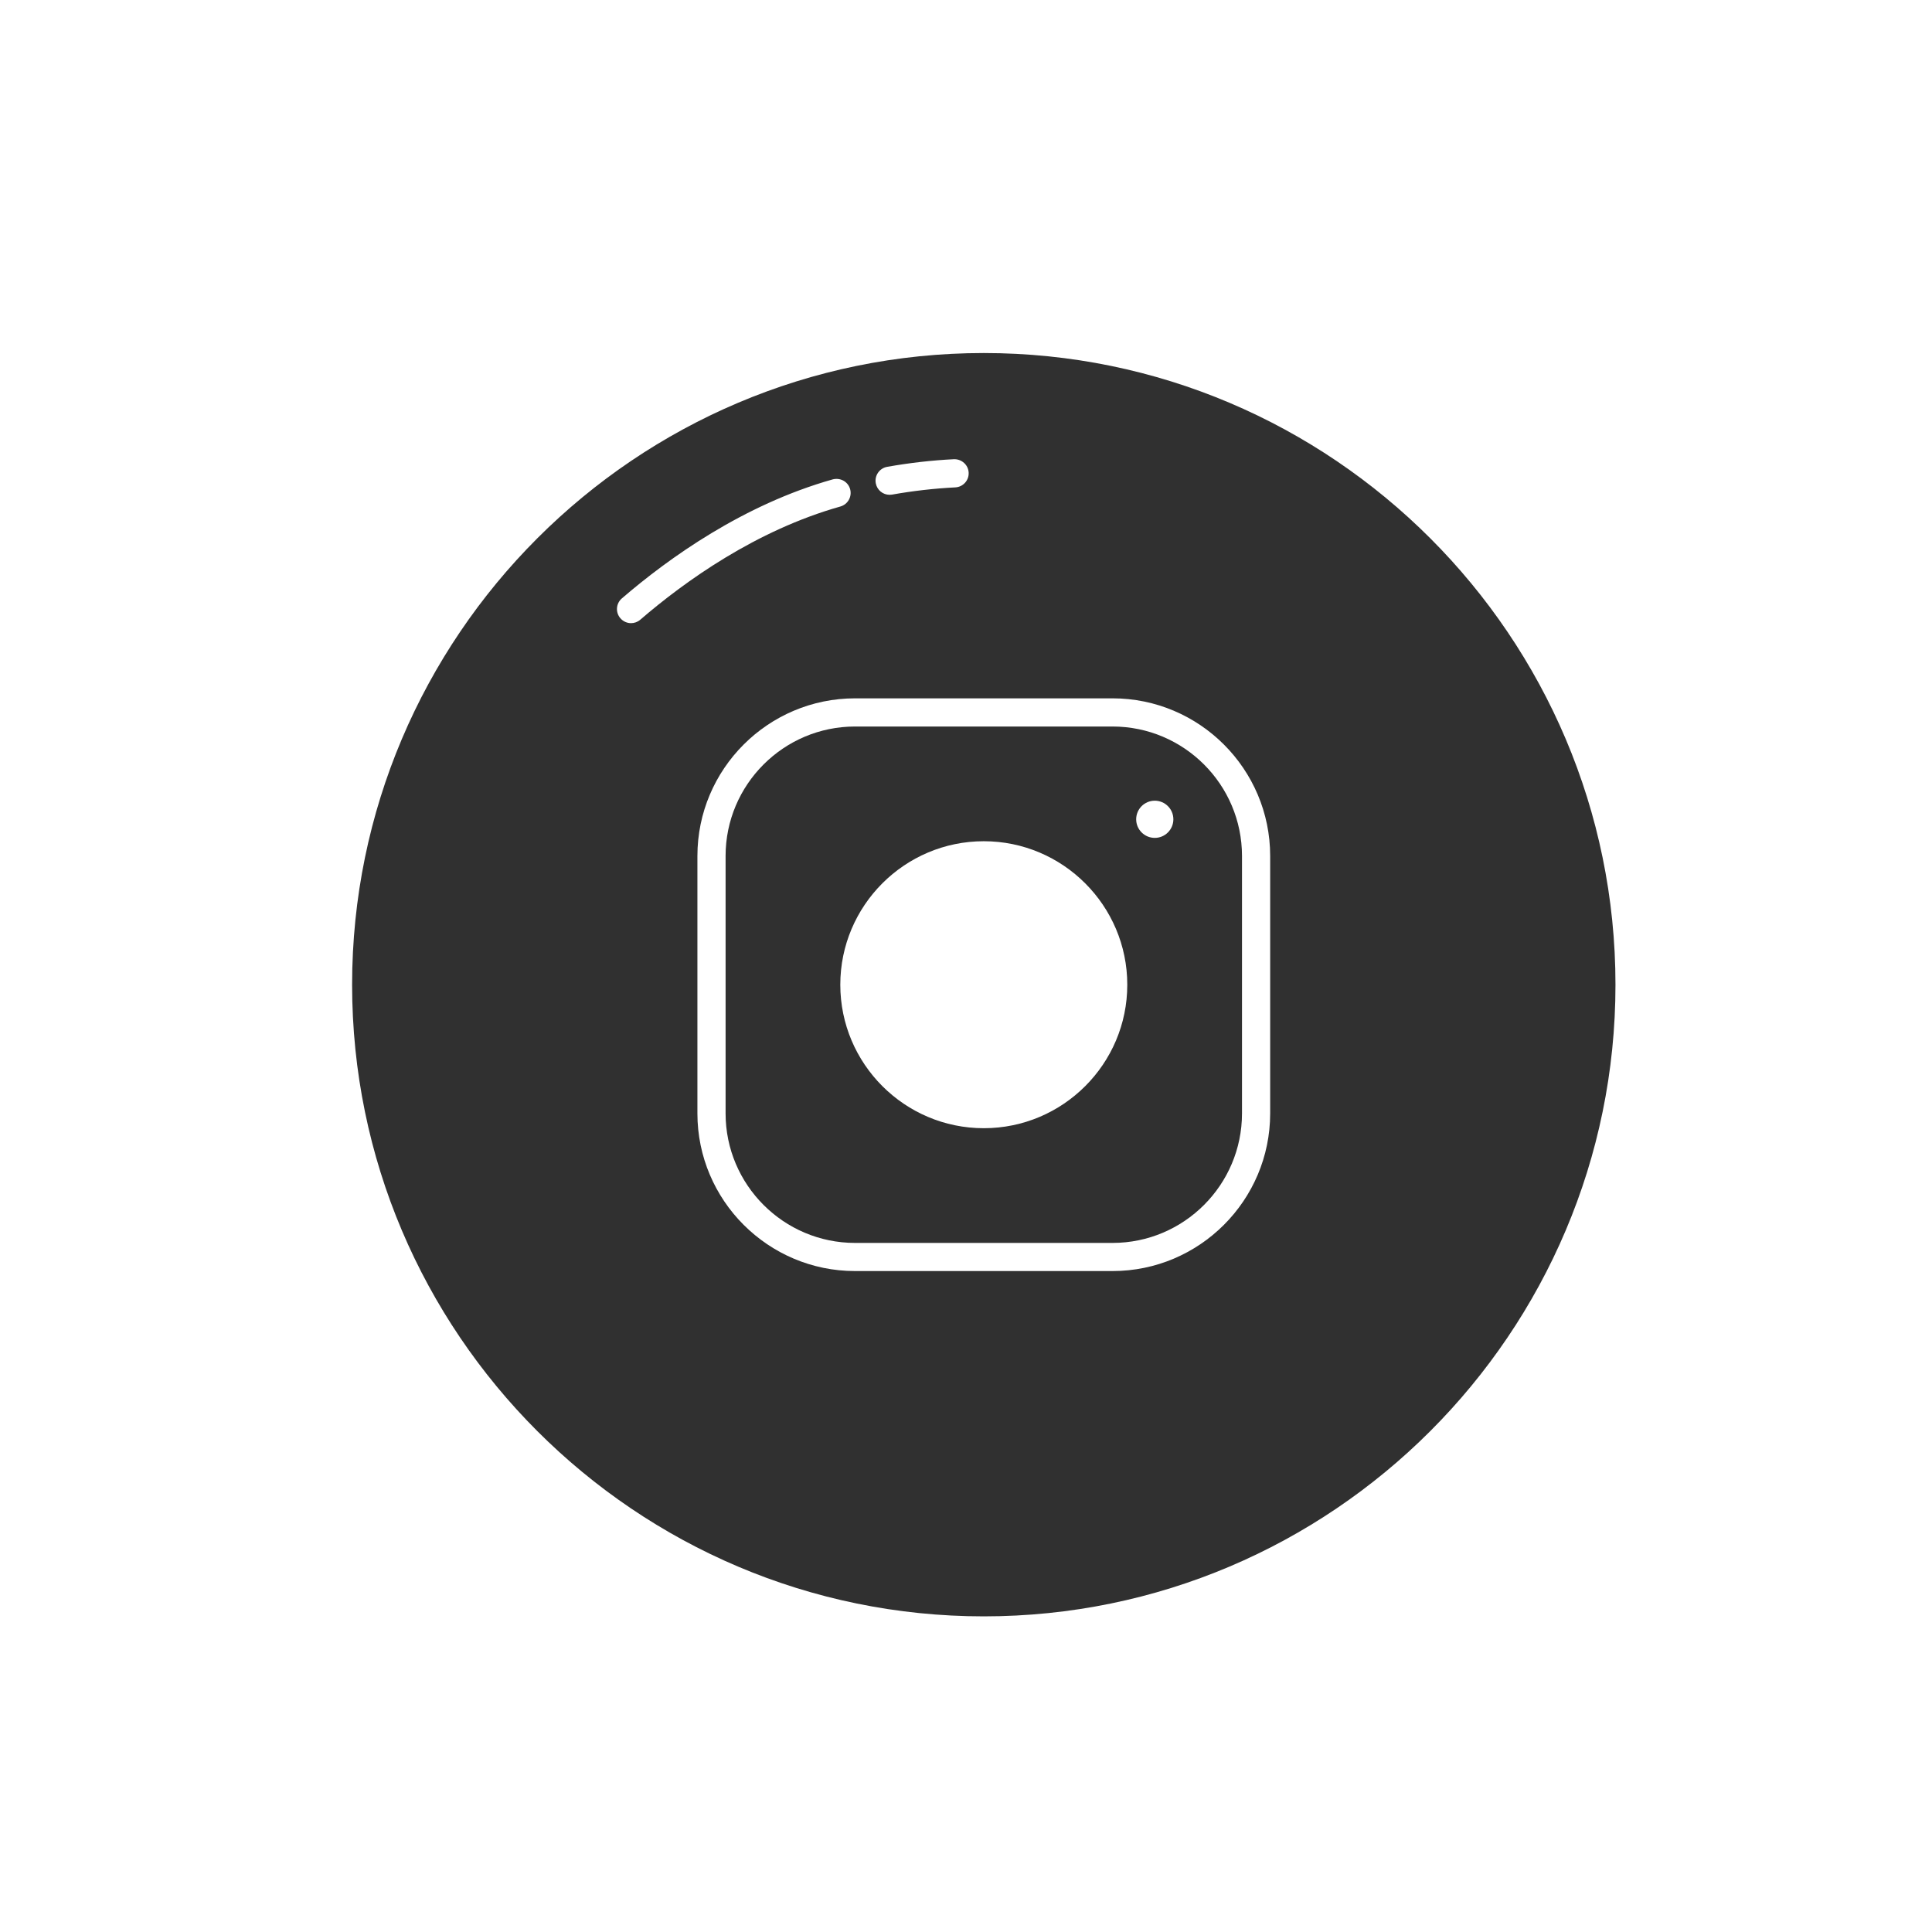 <?xml version="1.0" ?><svg style="enable-background:new 0 0 48 48;" version="1.1" viewBox="0 0 48 48" xml:space="preserve" xmlns="http://www.w3.org/2000/svg" xmlns:xlink="http://www.w3.org/1999/xlink"><g id="Padding__x26__Artboard"/><g id="Icons"><g><path d="M27.64,18.05h-6.396c-1.774,0-3.217,1.443-3.217,3.217v6.395    c0,1.774,1.443,3.218,3.217,3.218h6.396c1.774,0,3.217-1.443,3.217-3.218V21.267    C30.857,19.493,29.414,18.05,27.64,18.05z M24.442,28.03c-1.966,0-3.565-1.599-3.565-3.565    c0-1.966,1.6-3.565,3.565-3.565s3.565,1.6,3.565,3.565    C28.008,26.431,26.408,28.03,24.442,28.03z M28.69,20.817c-0.255,0-0.462-0.207-0.462-0.462    c0-0.255,0.207-0.462,0.462-0.462c0.255,0,0.462,0.207,0.462,0.462    C29.152,20.61,28.945,20.817,28.69,20.817z" style="fill:#303030;"/><path d="M24.442,8.771c-8.653,0-15.694,7.041-15.694,15.694    s7.041,15.693,15.694,15.693s15.694-7.04,15.694-15.693S33.096,8.771,24.442,8.771z M31.557,27.662    c0,2.16-1.757,3.917-3.917,3.917h-6.396c-2.16,0-3.917-1.757-3.917-3.917V21.267    c0-2.16,1.757-3.917,3.917-3.917h6.396c2.16,0,3.917,1.757,3.917,3.917V27.662z M24.066,11.742    c0.01,0.193-0.139,0.357-0.332,0.367c-0.518,0.026-1.046,0.086-1.57,0.179    c-0.021,0.003-0.041,0.005-0.062,0.005c-0.167,0-0.314-0.119-0.344-0.289    c-0.034-0.19,0.093-0.372,0.284-0.406c0.553-0.098,1.11-0.162,1.657-0.189    C23.891,11.402,24.057,11.549,24.066,11.742z M15.45,14.867c1.165-1.003,3.02-2.331,5.239-2.957    c0.188-0.049,0.38,0.056,0.432,0.242c0.052,0.186-0.056,0.379-0.242,0.432    c-2.096,0.591-3.861,1.856-4.972,2.813c-0.066,0.057-0.147,0.085-0.229,0.085    c-0.098,0-0.196-0.042-0.265-0.122C15.287,15.214,15.303,14.993,15.45,14.867z" style="fill:#303030;"/></g></g></svg>